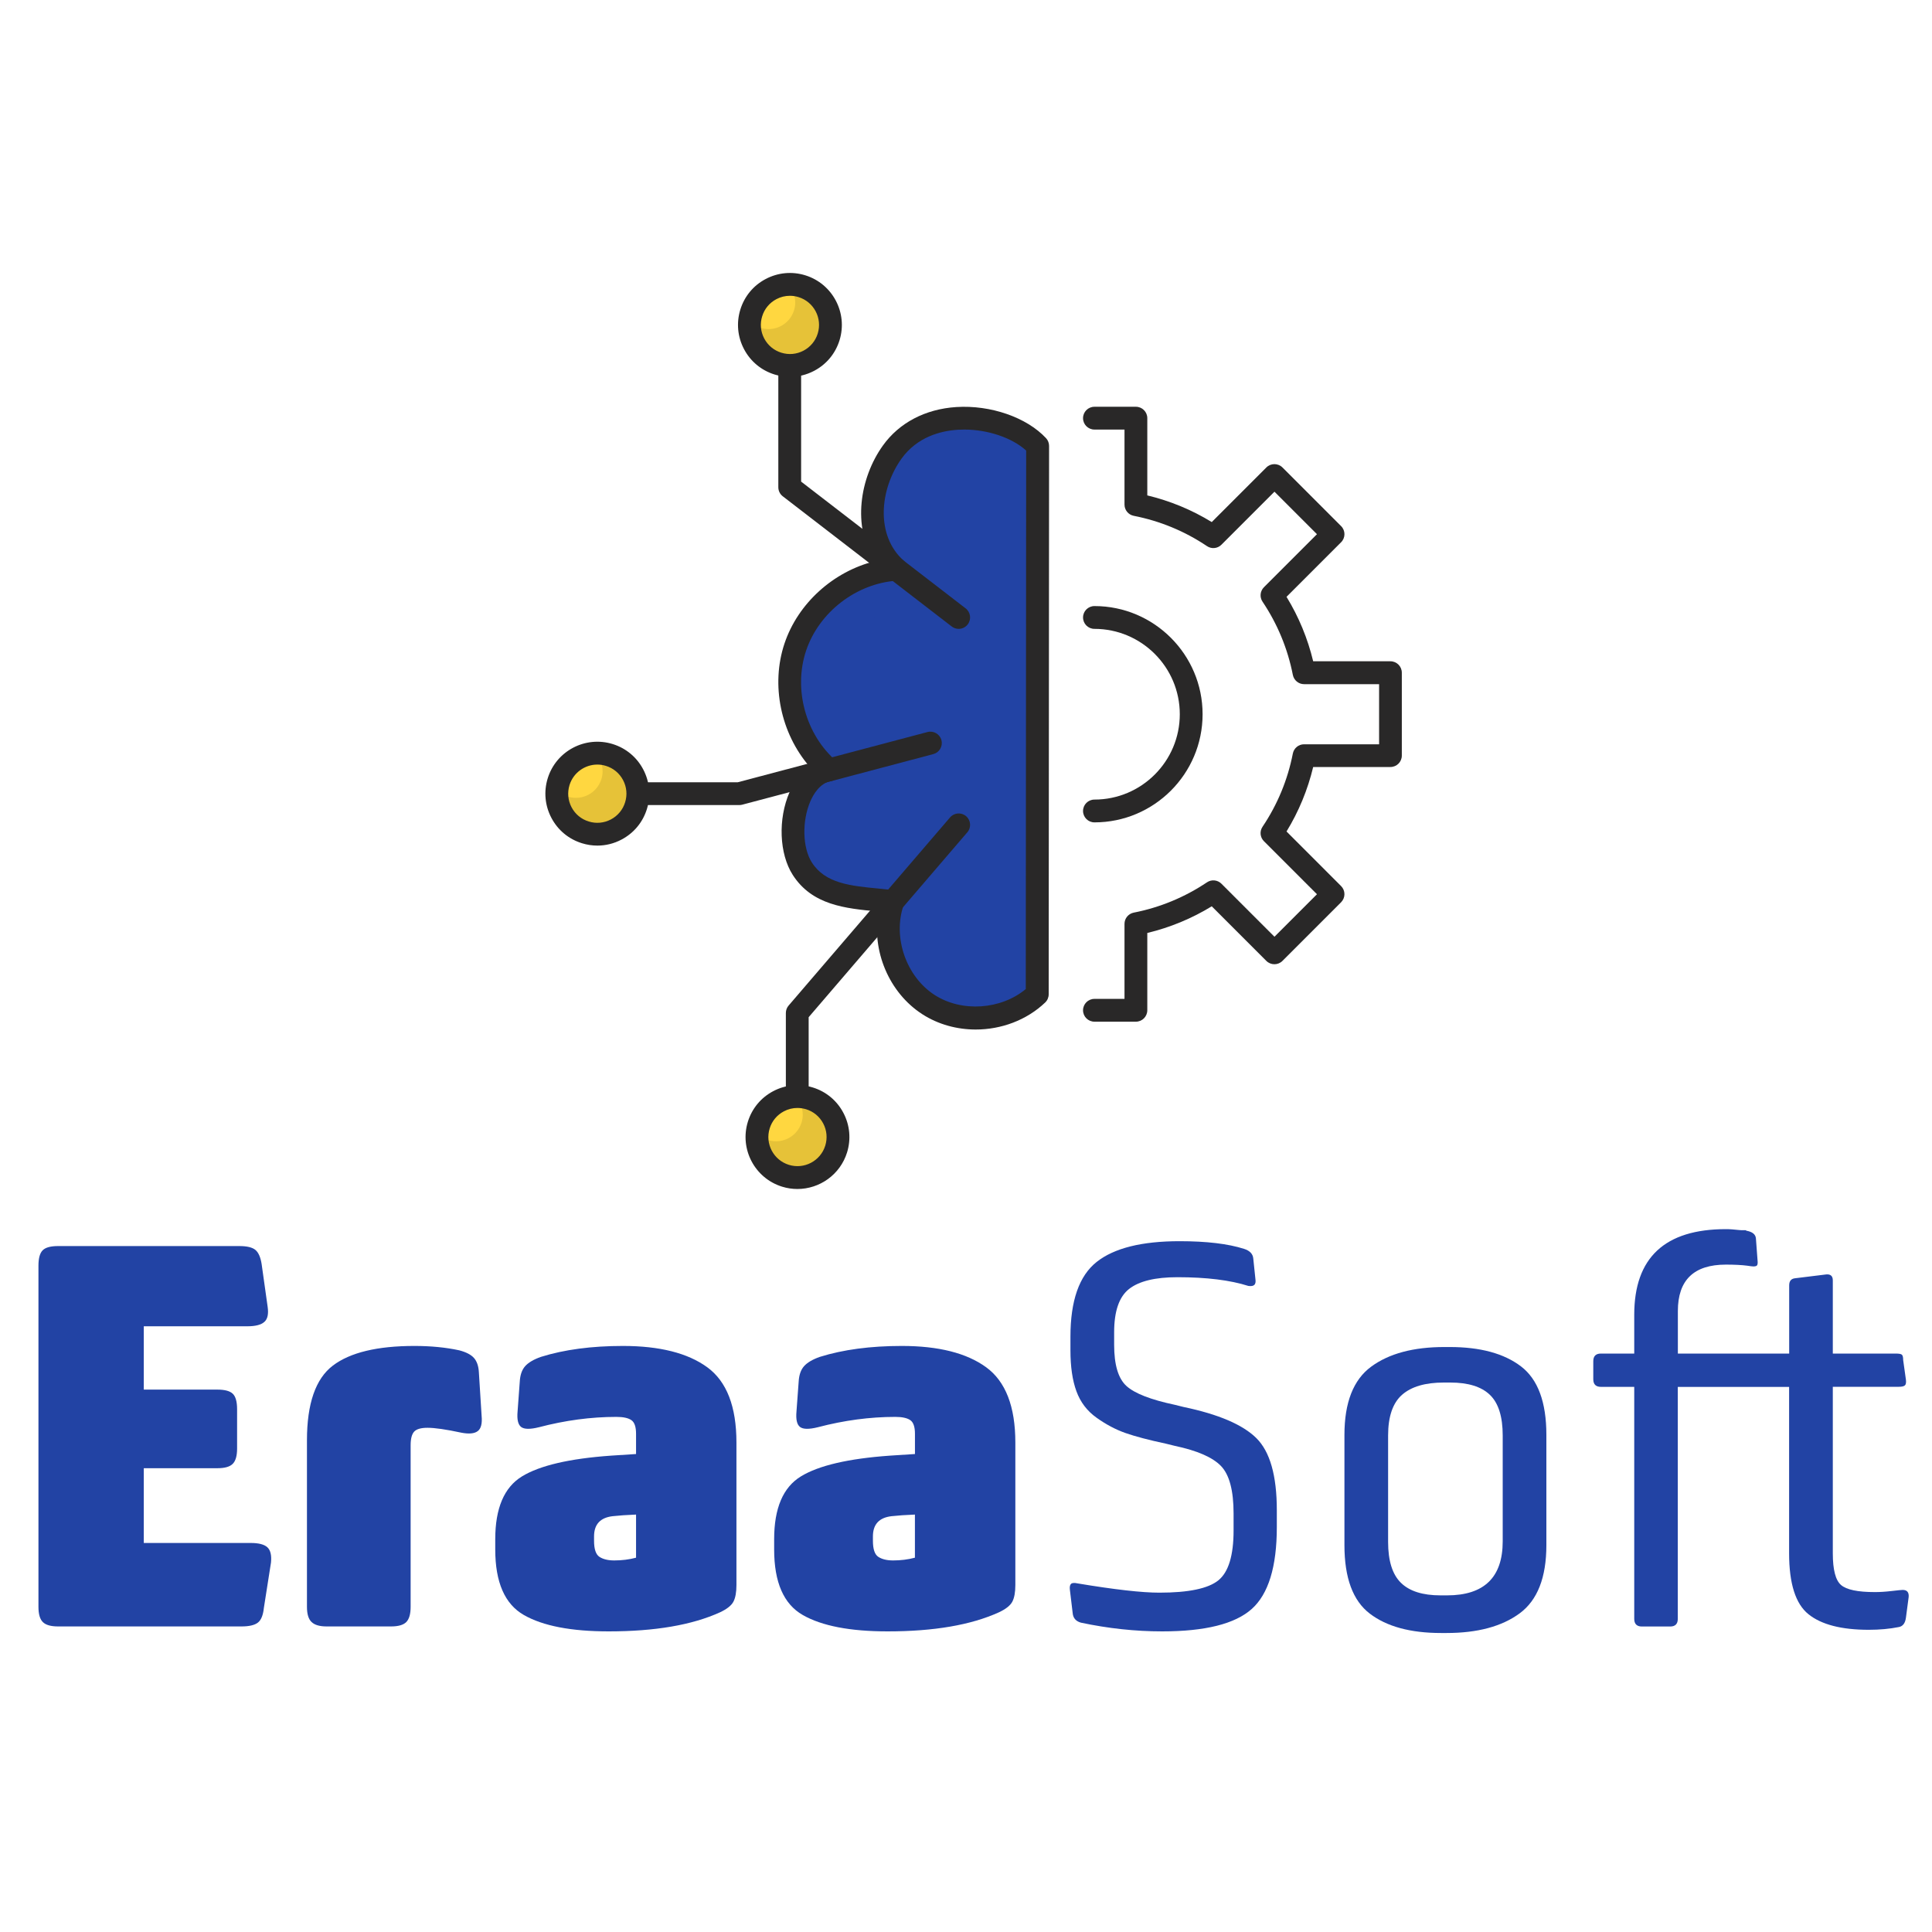 <svg width="400" height="400" viewBox="0 0 400 400" fill="none" xmlns="http://www.w3.org/2000/svg">
<path d="M214.752 205.856C208.88 211.464 199.088 212.4 192.256 208.016C185.424 203.624 182.208 194.336 184.864 186.664C177.592 185.824 170.072 186.024 166.112 179.864C162.16 173.696 164.432 160.72 171.64 159.408C164.584 153.312 161.704 142.816 164.664 133.976C167.632 125.136 176.256 118.488 185.56 117.888C178.8 111.88 179.448 100.984 184.712 93.632C192.152 83.232 208.672 85.712 214.832 92.336L214.752 205.856Z" fill="#2243A4"/>
<path d="M202.016 213.152C198.152 213.152 194.288 212.12 190.984 210C184.024 205.528 180.416 196.776 181.888 188.728C181.808 188.72 181.72 188.712 181.64 188.704C175.016 188.072 168.16 187.416 164.128 181.136C161.328 176.768 161.048 169.568 163.464 164.016C164.48 161.688 165.88 159.864 167.56 158.656C161.664 151.816 159.536 141.832 162.424 133.224C165.224 124.872 172.56 118.336 181.056 116.208C176.456 109.016 177.968 98.992 182.792 92.248C186.176 87.52 191.576 84.688 198.008 84.272C205.096 83.824 212.552 86.408 216.568 90.712C216.976 91.152 217.2 91.728 217.2 92.32L217.12 205.856C217.12 206.504 216.856 207.12 216.392 207.56C212.528 211.24 207.272 213.152 202.016 213.152ZM199.632 88.936C199.192 88.936 198.752 88.952 198.312 88.976C194.784 89.2 189.896 90.432 186.632 94.984C182.184 101.2 181.16 110.8 187.128 116.104C187.84 116.736 188.104 117.736 187.792 118.632C187.48 119.536 186.664 120.16 185.712 120.224C177.312 120.768 169.576 126.728 166.896 134.704C164.224 142.688 166.8 152.104 173.176 157.6C173.864 158.192 174.152 159.128 173.912 160.008C173.672 160.888 172.952 161.544 172.056 161.712C169.728 162.136 168.384 164.504 167.784 165.88C166.008 169.96 166.144 175.536 168.088 178.568C170.88 182.92 176.064 183.416 182.072 183.984C183.088 184.08 184.104 184.176 185.12 184.296C185.832 184.376 186.464 184.776 186.848 185.384C187.232 185.992 187.312 186.736 187.08 187.416C184.784 194.048 187.616 202.216 193.52 206.008C199.152 209.624 207.24 209.04 212.376 204.776L212.456 93.28C209.528 90.632 204.528 88.936 199.632 88.936Z" fill="#292828"/>
<path d="M226.592 170.264C225.288 170.264 224.232 169.208 224.232 167.904C224.232 166.6 225.288 165.544 226.592 165.544C236.336 165.544 244.264 157.616 244.264 147.872C244.264 138.128 236.336 130.2 226.592 130.2C225.288 130.2 224.232 129.144 224.232 127.84C224.232 126.536 225.288 125.48 226.592 125.48C238.936 125.48 248.984 135.528 248.984 147.872C248.984 160.216 238.936 170.264 226.592 170.264Z" fill="#292828"/>
<path d="M235.176 211.528H226.592C225.288 211.528 224.232 210.472 224.232 209.168C224.232 207.864 225.288 206.808 226.592 206.808H232.816V191.272C232.816 190.144 233.616 189.176 234.72 188.952C240.184 187.88 245.288 185.76 249.896 182.672C250.832 182.04 252.088 182.168 252.88 182.96L263.864 193.944L272.664 185.144L261.68 174.16C260.88 173.36 260.76 172.112 261.392 171.176C264.488 166.568 266.6 161.464 267.672 156C267.888 154.896 268.864 154.096 269.992 154.096H285.528V141.648H269.992C268.864 141.648 267.896 140.848 267.672 139.744C266.6 134.28 264.48 129.176 261.392 124.568C260.76 123.632 260.888 122.384 261.68 121.584L272.664 110.6L263.864 101.8L252.88 112.784C252.08 113.584 250.832 113.704 249.896 113.072C245.288 109.976 240.184 107.864 234.72 106.792C233.616 106.576 232.816 105.6 232.816 104.472V88.936H226.592C225.288 88.936 224.232 87.88 224.232 86.576C224.232 85.272 225.288 84.216 226.592 84.216H235.176C236.48 84.216 237.536 85.272 237.536 86.576V102.568C242.264 103.704 246.744 105.552 250.88 108.088L262.184 96.784C263.104 95.864 264.6 95.864 265.52 96.784L277.664 108.928C278.584 109.848 278.584 111.344 277.664 112.264L266.36 123.568C268.896 127.712 270.744 132.184 271.88 136.912H287.872C289.176 136.912 290.232 137.968 290.232 139.272V156.44C290.232 157.744 289.176 158.8 287.872 158.8H271.88C270.744 163.528 268.896 168.008 266.36 172.152L277.664 183.456C278.104 183.896 278.352 184.496 278.352 185.128C278.352 185.752 278.104 186.352 277.664 186.8L265.52 198.944C264.6 199.864 263.104 199.864 262.184 198.944L250.88 187.64C246.736 190.176 242.264 192.024 237.536 193.16V209.152C237.536 210.472 236.48 211.528 235.176 211.528Z" fill="#292828"/>
<path d="M198.488 130.2C197.984 130.2 197.48 130.04 197.048 129.712L162.064 102.752C161.48 102.304 161.144 101.616 161.144 100.88V75.656C161.144 74.352 162.2 73.296 163.504 73.296C164.808 73.296 165.864 74.352 165.864 75.656V99.712L199.928 125.96C200.96 126.752 201.152 128.24 200.36 129.272C199.896 129.88 199.2 130.2 198.488 130.2Z" fill="#292828"/>
<path d="M153.039 166.68H132.055C130.751 166.68 129.695 165.624 129.695 164.32C129.695 163.016 130.751 161.96 132.055 161.96H152.735L192.023 151.56C193.287 151.232 194.575 151.976 194.911 153.24C195.247 154.504 194.495 155.792 193.231 156.128L153.647 166.608C153.447 166.656 153.247 166.68 153.039 166.68Z" fill="#292828"/>
<path d="M165.064 228.096C163.76 228.096 162.704 227.04 162.704 225.736V209.728C162.704 209.16 162.904 208.616 163.272 208.192L196.696 169.24C197.544 168.248 199.032 168.136 200.024 168.984C201.016 169.832 201.128 171.32 200.28 172.312L167.424 210.6V225.736C167.432 227.04 166.368 228.096 165.064 228.096Z" fill="#292828"/>
<path d="M167.494 74.676C171.584 72.504 173.138 67.427 170.966 63.338C168.794 59.248 163.718 57.694 159.628 59.866C155.539 62.038 153.984 67.114 156.157 71.204C158.329 75.293 163.405 76.848 167.494 74.676Z" fill="#FFD740"/>
<path d="M164.4 64.24C163.496 67.16 160.4 68.792 157.48 67.888C156.544 67.6 155.76 67.064 155.128 66.4C154.728 70.296 157.112 74.056 160.992 75.256C165.416 76.624 170.112 74.152 171.48 69.728C172.848 65.304 170.376 60.608 165.952 59.24C165.032 58.952 164.112 58.872 163.2 58.904C164.464 60.296 165 62.304 164.4 64.24Z" fill="#E6C238"/>
<path d="M163.56 78.024C162.496 78.024 161.416 77.864 160.368 77.536C157.624 76.688 155.376 74.824 154.04 72.28C152.704 69.744 152.432 66.832 153.28 64.088C154.128 61.344 155.992 59.096 158.536 57.76C161.08 56.424 163.984 56.152 166.728 57C172.392 58.752 175.568 64.784 173.816 70.448C172.968 73.192 171.104 75.44 168.56 76.776C166.992 77.6 165.288 78.024 163.56 78.024ZM163.544 61.24C162.576 61.24 161.624 61.472 160.744 61.936C159.32 62.688 158.272 63.944 157.8 65.488C157.32 67.024 157.472 68.656 158.224 70.08C158.976 71.504 160.232 72.552 161.768 73.024C163.312 73.504 164.936 73.352 166.36 72.6C167.784 71.848 168.832 70.592 169.304 69.048C170.288 65.872 168.504 62.496 165.328 61.512C164.744 61.328 164.144 61.24 163.544 61.24Z" fill="#292828"/>
<path d="M126.143 156.312C130.567 157.68 133.047 162.376 131.671 166.8C130.303 171.224 125.607 173.704 121.183 172.328C116.759 170.96 114.279 166.264 115.655 161.84C117.023 157.416 121.719 154.936 126.143 156.312Z" fill="#FFD740"/>
<path d="M124.52 161.288C123.616 164.208 120.52 165.84 117.6 164.936C116.664 164.648 115.88 164.112 115.248 163.448C114.848 167.344 117.232 171.104 121.112 172.304C125.536 173.672 130.232 171.2 131.6 166.776C132.968 162.352 130.496 157.656 126.072 156.288C125.152 156 124.232 155.92 123.32 155.952C124.584 157.352 125.12 159.352 124.52 161.288Z" fill="#E6C238"/>
<path d="M123.68 175.072C122.616 175.072 121.536 174.912 120.488 174.584C117.744 173.736 115.496 171.872 114.16 169.328C112.824 166.792 112.552 163.88 113.4 161.136C115.152 155.472 121.184 152.296 126.848 154.048C129.592 154.896 131.84 156.76 133.176 159.304C134.512 161.84 134.784 164.752 133.936 167.496C133.088 170.24 131.224 172.488 128.68 173.824C127.112 174.656 125.408 175.072 123.68 175.072ZM123.672 158.296C121.104 158.296 118.712 159.96 117.912 162.544C117.44 164.08 117.584 165.712 118.336 167.136C119.088 168.56 120.344 169.608 121.888 170.08C123.424 170.56 125.056 170.408 126.48 169.656C127.904 168.904 128.952 167.648 129.424 166.104C129.904 164.568 129.752 162.936 129 161.512C128.248 160.088 126.992 159.04 125.448 158.568C124.856 158.384 124.264 158.296 123.672 158.296Z" fill="#292828"/>
<path d="M167.584 227.408C172.008 228.776 174.488 233.472 173.112 237.896C171.744 242.32 167.048 244.8 162.624 243.424C158.2 242.056 155.72 237.36 157.096 232.936C158.464 228.52 163.16 226.04 167.584 227.408Z" fill="#FFD740"/>
<path d="M165.959 232.392C165.055 235.312 161.959 236.944 159.039 236.04C158.103 235.752 157.319 235.216 156.687 234.552C156.287 238.448 158.671 242.208 162.551 243.408C166.975 244.776 171.671 242.304 173.039 237.88C174.407 233.456 171.935 228.76 167.511 227.392C166.591 227.104 165.671 227.024 164.759 227.056C166.023 228.448 166.551 230.456 165.959 232.392Z" fill="#E6C238"/>
<path d="M165.095 246.168C164.047 246.168 162.975 246.016 161.927 245.688C156.263 243.936 153.087 237.904 154.839 232.24C155.687 229.496 157.551 227.248 160.095 225.912C162.631 224.576 165.543 224.304 168.287 225.152C171.031 226 173.279 227.864 174.615 230.408C175.951 232.944 176.223 235.856 175.375 238.6C173.943 243.208 169.687 246.168 165.095 246.168ZM165.095 229.392C164.127 229.392 163.175 229.624 162.295 230.088C160.871 230.84 159.823 232.096 159.351 233.632C158.367 236.808 160.151 240.184 163.327 241.168C166.495 242.152 169.879 240.368 170.863 237.192C171.335 235.656 171.191 234.024 170.439 232.6C169.687 231.176 168.431 230.128 166.887 229.656C166.295 229.488 165.695 229.392 165.095 229.392Z" fill="#292828"/>
<path d="M186.679 108.32C185.871 108.32 185.183 107.704 185.111 106.88C184.695 102.088 186.759 97.224 190.495 94.184C194.231 91.152 199.415 90.128 204.023 91.528C204.855 91.784 205.327 92.656 205.071 93.488C204.815 94.32 203.943 94.792 203.111 94.536C199.543 93.456 195.367 94.272 192.479 96.624C189.583 98.976 187.927 102.888 188.247 106.6C188.319 107.464 187.679 108.232 186.815 108.304C186.775 108.32 186.727 108.32 186.679 108.32Z" fill="#2243A4"/>
<path d="M171.16 144.6C170.352 144.6 169.664 143.976 169.592 143.152C169.248 138.976 170.352 134.76 172.696 131.28C175.04 127.808 178.536 125.2 182.536 123.952C183.36 123.696 184.248 124.152 184.512 124.984C184.768 125.816 184.312 126.696 183.48 126.96C180.16 128 177.256 130.16 175.312 133.04C173.368 135.928 172.456 139.424 172.736 142.896C172.808 143.76 172.16 144.52 171.296 144.592C171.248 144.6 171.208 144.6 171.16 144.6Z" fill="#2243A4"/>
<path d="M7.96 332.672V262.048C7.96 260.544 8.24 259.488 8.808 258.888C9.376 258.288 10.448 257.984 12.024 257.984H49.536C51.12 257.984 52.232 258.248 52.872 258.776C53.512 259.304 53.944 260.288 54.168 261.712L55.408 270.528C55.632 272.04 55.408 273.088 54.728 273.688C54.048 274.296 52.88 274.592 51.224 274.592H29.768V287.704H45.024C46.528 287.704 47.584 287.984 48.184 288.552C48.784 289.12 49.088 290.192 49.088 291.776V299.912C49.088 301.424 48.784 302.472 48.184 303.072C47.584 303.68 46.528 303.976 45.024 303.976H29.768V319.456H51.92C53.576 319.456 54.728 319.76 55.368 320.36C56.008 320.96 56.256 322.016 56.104 323.52L54.632 332.896C54.48 334.4 54.064 335.424 53.392 335.944C52.712 336.472 51.584 336.736 50 336.736H12.032C10.528 336.736 9.472 336.44 8.872 335.832C8.264 335.24 7.96 334.184 7.96 332.672Z" fill="#2243A4"/>
<path d="M63.552 332.672V298.208C63.552 290.6 65.344 285.44 68.92 282.728C72.496 280.016 78.128 278.664 85.816 278.664C89.208 278.664 92.296 278.968 95.08 279.568C96.512 279.944 97.528 280.472 98.128 281.152C98.728 281.832 99.072 282.808 99.144 284.088L99.712 293.128C99.864 294.712 99.6 295.768 98.92 296.288C98.24 296.816 97.112 296.928 95.528 296.624C92.368 295.944 90.032 295.608 88.52 295.608C87.168 295.608 86.24 295.872 85.752 296.4C85.264 296.928 85.016 297.872 85.016 299.224V332.672C85.016 334.176 84.712 335.232 84.112 335.832C83.504 336.44 82.456 336.736 80.952 336.736H67.624C66.192 336.736 65.152 336.44 64.52 335.832C63.872 335.24 63.552 334.184 63.552 332.672Z" fill="#2243A4"/>
<path d="M102.536 320.808V318.664C102.536 312.264 104.384 307.928 108.072 305.672C111.76 303.416 117.904 301.984 126.488 301.376L131.688 301.04V296.856C131.688 295.424 131.368 294.48 130.728 294.032C130.088 293.584 129.048 293.352 127.616 293.352C122.344 293.352 116.992 294.072 111.568 295.496C109.76 295.944 108.536 295.928 107.896 295.44C107.256 294.952 107.008 293.88 107.16 292.224L107.608 286.12C107.68 284.688 108.056 283.6 108.736 282.84C109.416 282.088 110.504 281.448 112.016 280.92C116.832 279.416 122.488 278.664 128.968 278.664C136.576 278.664 142.392 280.136 146.424 283.072C150.456 286.008 152.472 291.208 152.472 298.664V328.16C152.472 329.664 152.264 330.816 151.848 331.608C151.432 332.4 150.512 333.136 149.08 333.808C143.28 336.448 135.592 337.76 126.024 337.76C118.264 337.76 112.408 336.632 108.456 334.368C104.512 332.112 102.536 327.592 102.536 320.808ZM122.992 318.096V319C122.992 320.736 123.368 321.848 124.12 322.336C124.872 322.824 125.888 323.072 127.168 323.072C128.752 323.072 130.256 322.888 131.688 322.504V313.576C129.728 313.656 128.112 313.768 126.832 313.912C124.272 314.216 122.992 315.608 122.992 318.096Z" fill="#2243A4"/>
<path d="M160.28 320.808V318.664C160.28 312.264 162.128 307.928 165.816 305.672C169.504 303.416 175.648 301.984 184.232 301.376L189.432 301.04V296.856C189.432 295.424 189.112 294.48 188.472 294.032C187.832 293.584 186.792 293.352 185.36 293.352C180.088 293.352 174.736 294.072 169.312 295.496C167.504 295.944 166.28 295.928 165.64 295.44C165 294.952 164.752 293.88 164.904 292.224L165.352 286.12C165.424 284.688 165.8 283.6 166.48 282.84C167.16 282.088 168.248 281.448 169.76 280.92C174.576 279.416 180.232 278.664 186.712 278.664C194.32 278.664 200.136 280.136 204.168 283.072C208.2 286.008 210.216 291.208 210.216 298.664V328.16C210.216 329.664 210.008 330.816 209.592 331.608C209.176 332.4 208.256 333.136 206.824 333.808C201.024 336.448 193.336 337.76 183.768 337.76C176.008 337.76 170.152 336.632 166.2 334.368C162.256 332.112 160.28 327.592 160.28 320.808ZM180.728 318.096V319C180.728 320.736 181.104 321.848 181.856 322.336C182.608 322.824 183.624 323.072 184.904 323.072C186.488 323.072 187.992 322.888 189.424 322.504V313.576C187.464 313.656 185.848 313.768 184.568 313.912C182.008 314.216 180.728 315.608 180.728 318.096Z" fill="#2243A4"/>
<path d="M222.08 333.92L221.512 329.176C221.432 328.576 221.512 328.16 221.736 327.936C221.96 327.712 222.416 327.672 223.088 327.824C230.768 329.104 236.424 329.744 240.04 329.744C246.064 329.744 250.136 328.896 252.24 327.2C254.344 325.504 255.4 322.056 255.4 316.864V313.36C255.4 308.616 254.536 305.336 252.8 303.528C251.064 301.72 247.864 300.328 243.2 299.344L241.392 298.896C237.848 298.144 235.064 297.408 233.032 296.696C231 295.984 229 294.928 227.04 293.528C225.08 292.136 223.688 290.312 222.864 288.048C222.032 285.792 221.624 282.96 221.624 279.576V276.752C221.624 269.296 223.432 264.136 227.048 261.272C230.664 258.408 236.384 256.976 244.224 256.976C249.8 256.976 254.24 257.504 257.56 258.56C258.76 258.936 259.408 259.616 259.48 260.592L259.928 264.888C260 265.416 259.928 265.792 259.704 266.016C259.48 266.24 259.064 266.32 258.464 266.24C254.696 265.04 249.8 264.432 243.776 264.432C239.184 264.432 235.848 265.24 233.776 266.856C231.704 268.472 230.672 271.464 230.672 275.832V278.432C230.672 282.568 231.52 285.408 233.216 286.952C234.912 288.496 238.248 289.792 243.224 290.848L245.032 291.296C252.264 292.808 257.288 294.952 260.112 297.744C262.936 300.536 264.352 305.504 264.352 312.664V316.168C264.352 324.384 262.616 330.04 259.152 333.128C255.688 336.216 249.512 337.76 240.616 337.76C235.04 337.76 229.432 337.152 223.784 335.952C222.72 335.648 222.16 334.976 222.08 333.92Z" fill="#2243A4"/>
<path d="M278.352 319.904V297.08C278.352 290.376 280.2 285.664 283.888 282.952C287.576 280.24 292.624 278.888 299.032 278.888H300.16C306.488 278.888 311.4 280.224 314.904 282.896C318.408 285.568 320.16 290.296 320.16 297.08V319.904C320.16 326.608 318.312 331.32 314.624 334.032C310.936 336.744 305.888 338.096 299.48 338.096H298.352C292.024 338.096 287.104 336.76 283.608 334.088C280.104 331.416 278.352 326.688 278.352 319.904ZM298.24 330.304H299.592C307.272 330.304 311.12 326.576 311.12 319.12V297.2C311.12 293.28 310.232 290.48 308.464 288.784C306.696 287.088 303.96 286.24 300.272 286.24H298.92C295.08 286.24 292.2 287.088 290.272 288.784C288.352 290.48 287.392 293.288 287.392 297.2V319.232C287.392 323.152 288.28 325.976 290.048 327.704C291.816 329.44 294.552 330.304 298.24 330.304Z" fill="#2243A4"/>
<path d="M338.352 335.16V287.136H331.456C330.4 287.136 329.872 286.608 329.872 285.552V281.824C329.872 280.768 330.4 280.24 331.456 280.24H338.352V272.216C338.352 260.392 344.68 254.48 357.336 254.48C357.784 254.48 358.24 254.496 358.688 254.536C359.136 254.576 359.536 254.616 359.872 254.648C360.208 254.688 360.512 254.704 360.776 254.704C361.04 254.704 361.248 254.704 361.4 254.704L361.624 254.816C362.824 255.04 363.472 255.568 363.544 256.4L363.88 260.92C363.952 261.528 363.896 261.904 363.712 262.048C363.52 262.2 363.128 262.24 362.528 262.16L361.736 262.048C361.208 261.976 360.552 261.92 359.76 261.88C358.968 261.84 358.16 261.824 357.328 261.824C350.696 261.824 347.384 265.024 347.384 271.432V280.248H370.432V266.12C370.432 265.216 370.848 264.728 371.672 264.648L378.112 263.856C379.016 263.784 379.464 264.192 379.464 265.096V280.24H392.456C393.136 280.24 393.568 280.312 393.752 280.464C393.936 280.616 394.032 280.992 394.032 281.592L394.6 285.656C394.672 286.256 394.6 286.656 394.376 286.84C394.152 287.032 393.736 287.12 393.136 287.12H379.464V321.6C379.464 324.992 380.032 327.176 381.16 328.152C382.288 329.136 384.624 329.624 388.168 329.624C389.224 329.624 390.392 329.552 391.672 329.4C392.952 329.248 393.704 329.176 393.928 329.176C394.832 329.176 395.248 329.664 395.168 330.648L394.6 334.944C394.448 336.072 393.96 336.712 393.128 336.864C391.24 337.24 389.176 337.432 386.912 337.432C381.264 337.432 377.096 336.36 374.424 334.208C371.752 332.064 370.416 327.864 370.416 321.608V287.144H347.368V335.168C347.368 336.224 346.84 336.752 345.784 336.752H339.912C338.88 336.744 338.352 336.216 338.352 335.16Z" fill="#2243A4"/>
</svg>
